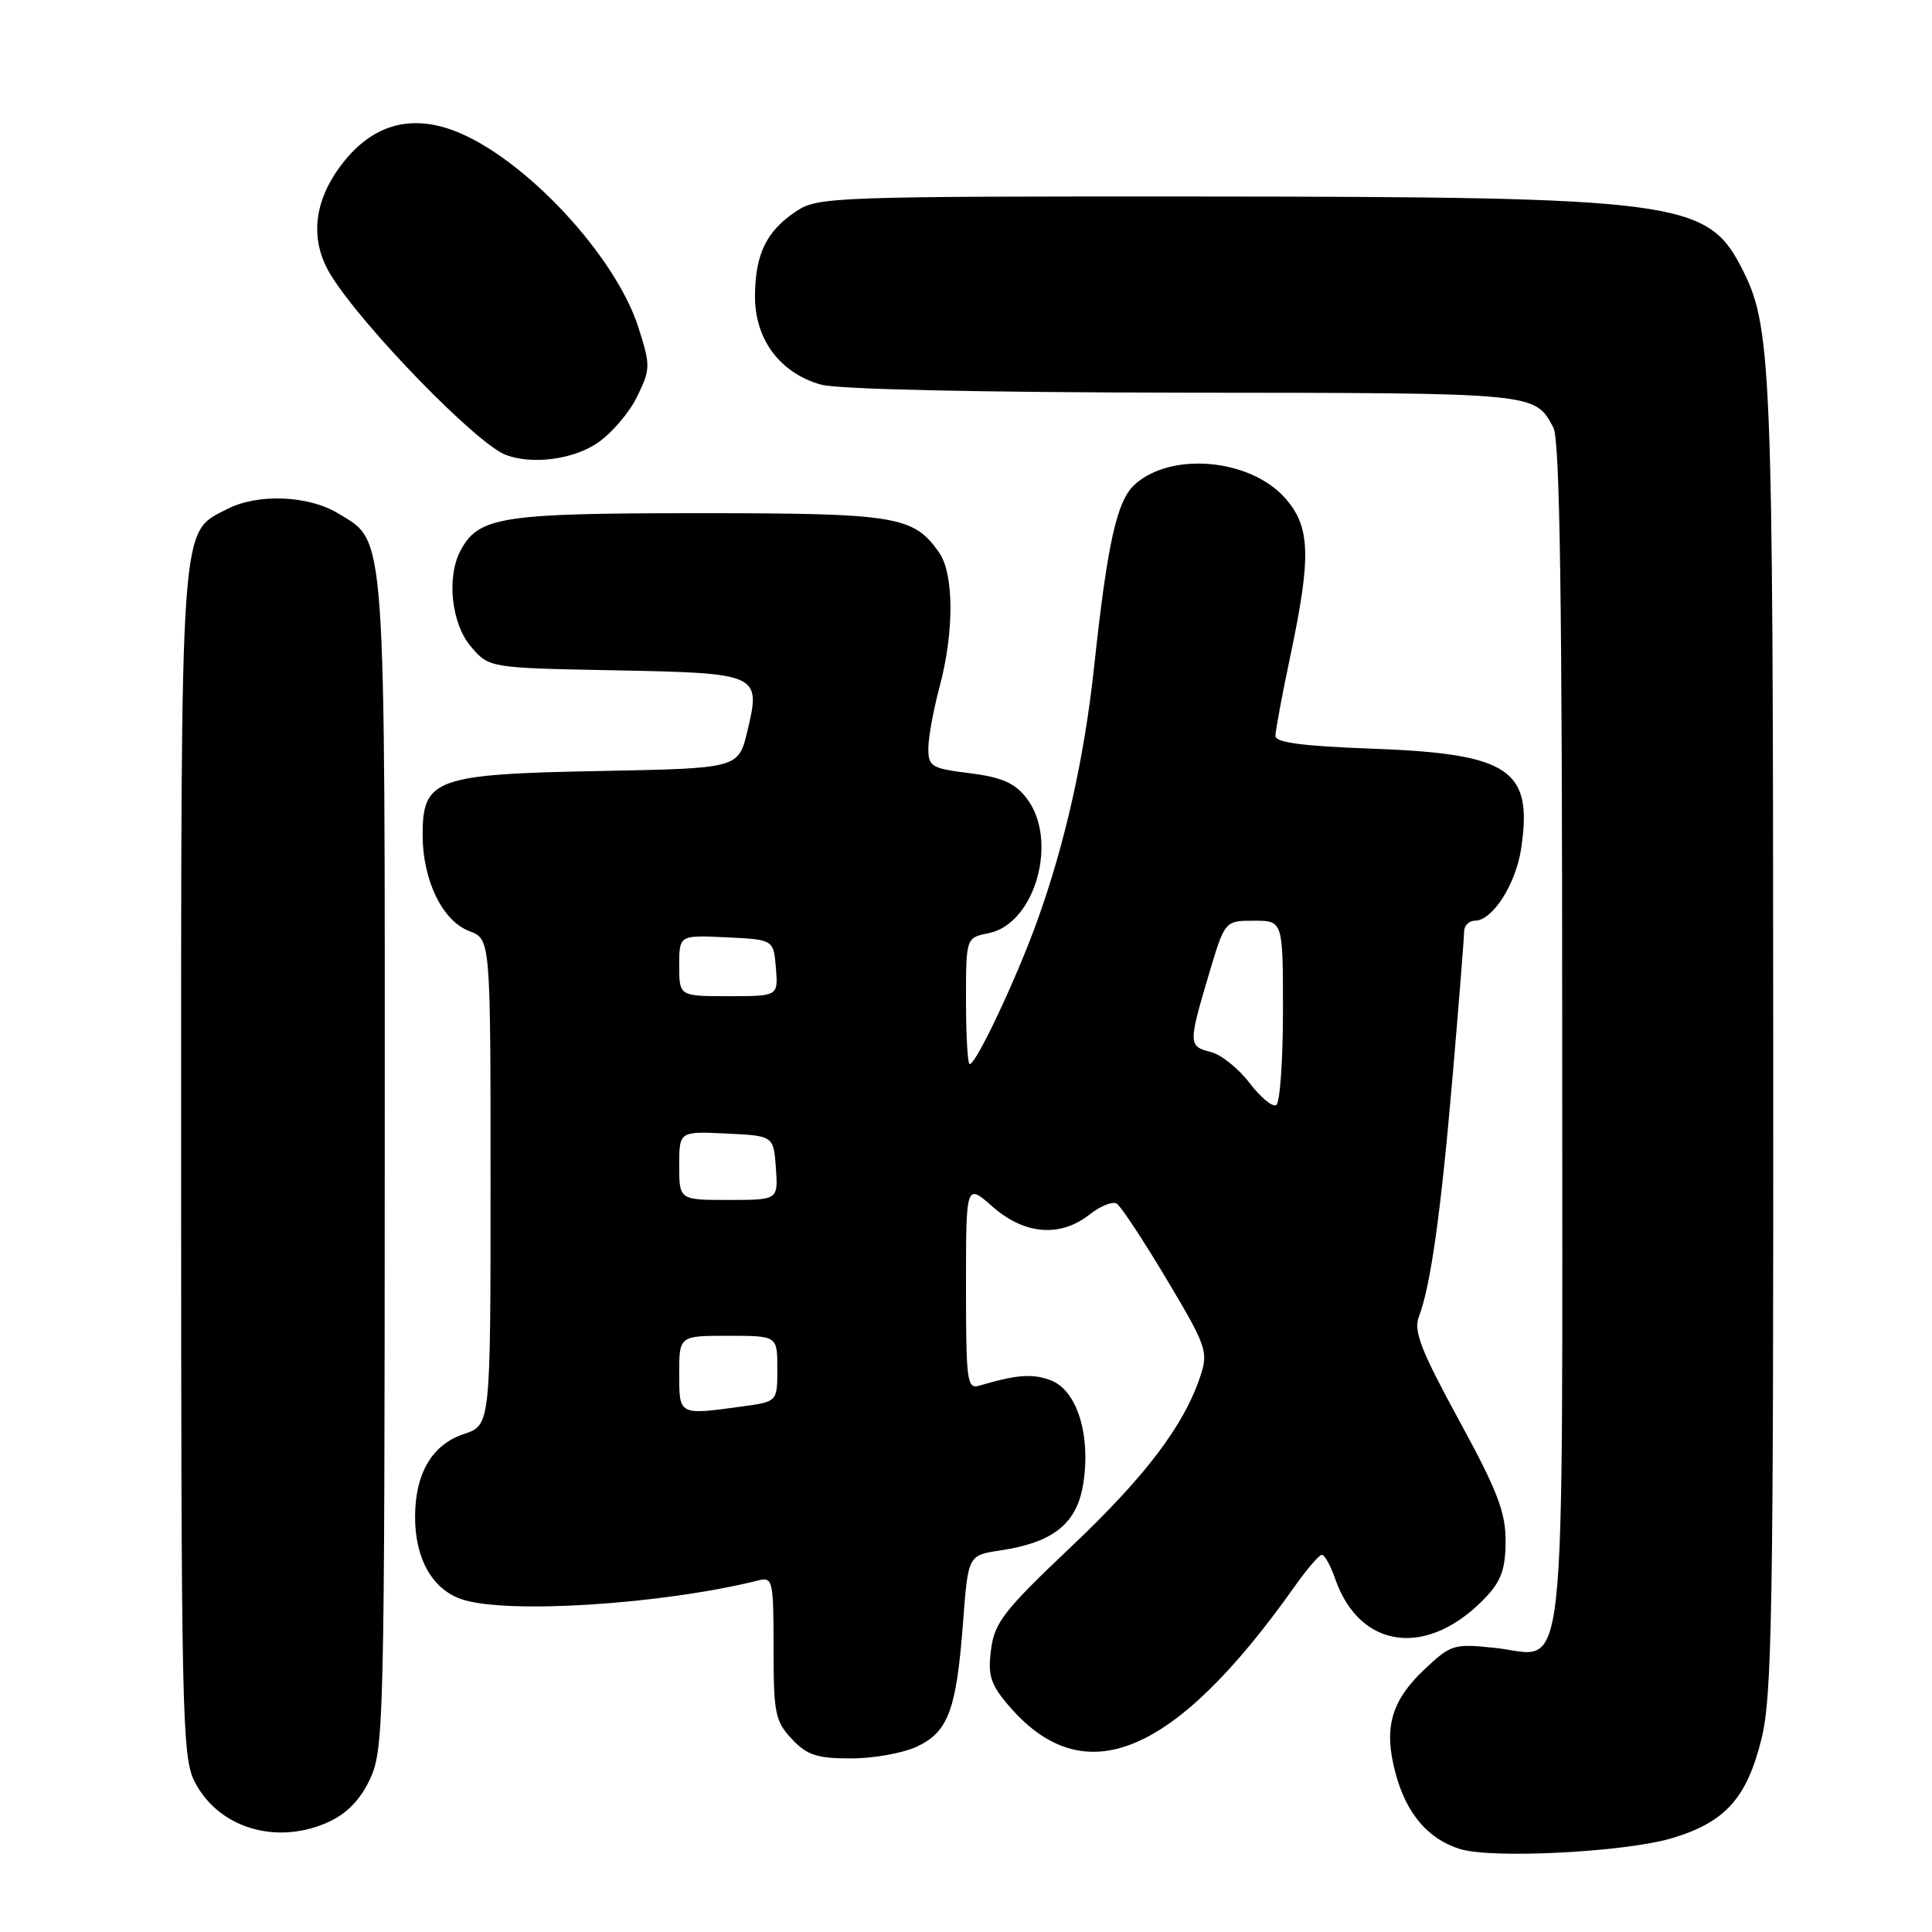 <?xml version="1.0" encoding="UTF-8" standalone="no"?>
<!DOCTYPE svg PUBLIC "-//W3C//DTD SVG 1.1//EN" "http://www.w3.org/Graphics/SVG/1.1/DTD/svg11.dtd" >
<svg xmlns="http://www.w3.org/2000/svg" xmlns:xlink="http://www.w3.org/1999/xlink" version="1.1" viewBox="0 0 256 256">
 <g >
 <path fill="currentColor"
d=" M 221.61 243.55 C 228.59 241.44 231.43 238.30 233.38 230.52 C 234.81 224.84 235.00 213.98 234.96 137.29 C 234.93 46.82 234.77 43.19 230.65 35.26 C 226.16 26.64 221.83 26.08 159.50 26.04 C 110.74 26.01 108.37 26.10 105.57 27.95 C 101.58 30.57 100.08 33.63 100.04 39.17 C 99.99 44.94 103.35 49.45 108.81 50.97 C 111.06 51.59 129.84 52.00 157.00 52.03 C 203.90 52.07 203.35 52.01 205.84 56.68 C 206.69 58.29 207.00 79.54 207.00 137.11 C 207.00 226.69 207.80 219.37 198.07 218.35 C 192.64 217.78 192.25 217.90 188.77 221.18 C 184.32 225.38 183.31 228.97 184.91 234.94 C 186.34 240.30 189.20 243.67 193.44 245.00 C 197.68 246.33 215.43 245.42 221.61 243.55 Z  M 43.73 241.33 C 46.11 240.19 47.85 238.33 49.10 235.58 C 50.85 231.72 50.96 227.27 50.98 154.22 C 51.00 69.06 51.21 71.93 44.81 68.03 C 40.88 65.63 34.12 65.37 30.09 67.46 C 23.80 70.70 24.00 67.89 24.00 154.15 C 24.00 226.74 24.13 232.76 25.75 236.00 C 28.88 242.27 36.79 244.62 43.73 241.33 Z  M 121.53 231.42 C 125.66 229.46 126.73 226.56 127.61 214.98 C 128.28 206.08 128.28 206.08 132.54 205.44 C 139.66 204.37 142.75 201.85 143.56 196.46 C 144.53 190.01 142.67 184.21 139.24 182.90 C 136.82 181.98 134.72 182.14 129.75 183.61 C 128.14 184.09 128.00 183.02 128.00 170.46 C 128.00 156.79 128.00 156.79 131.53 159.90 C 135.77 163.61 140.47 163.99 144.36 160.94 C 145.80 159.80 147.43 159.15 147.97 159.48 C 148.52 159.82 151.49 164.33 154.58 169.50 C 159.87 178.37 160.12 179.09 159.07 182.30 C 156.90 188.87 151.81 195.60 141.88 205.00 C 133.05 213.37 131.79 214.98 131.32 218.55 C 130.88 221.94 131.23 223.12 133.51 225.83 C 143.54 237.75 155.53 232.83 171.55 210.21 C 173.17 207.92 174.79 206.03 175.15 206.02 C 175.51 206.01 176.31 207.44 176.92 209.21 C 180.22 218.67 189.34 219.72 197.00 211.51 C 198.93 209.45 199.50 207.77 199.50 204.17 C 199.50 200.34 198.39 197.47 193.31 188.16 C 188.29 178.95 187.29 176.38 188.00 174.50 C 189.57 170.37 190.91 160.84 192.47 142.70 C 193.31 132.91 194.00 124.25 194.00 123.45 C 194.00 122.65 194.64 122.00 195.43 122.00 C 197.76 122.00 200.85 117.18 201.56 112.44 C 203.14 101.94 200.04 99.87 181.75 99.20 C 172.67 98.87 169.00 98.39 169.00 97.52 C 169.00 96.85 169.89 92.07 170.98 86.90 C 173.78 73.66 173.64 69.75 170.25 65.96 C 165.58 60.76 155.15 59.84 150.35 64.21 C 147.98 66.36 146.73 71.99 144.96 88.50 C 143.67 100.43 141.13 111.77 137.45 122.00 C 134.67 129.71 129.35 141.00 128.49 141.00 C 128.22 141.00 128.00 137.23 128.00 132.62 C 128.00 124.25 128.00 124.25 131.00 123.65 C 137.21 122.41 140.32 111.21 135.98 105.70 C 134.43 103.73 132.69 102.98 128.48 102.45 C 123.40 101.82 123.00 101.58 123.01 99.13 C 123.02 97.69 123.69 94.03 124.50 91.00 C 126.44 83.77 126.42 76.04 124.44 73.22 C 121.04 68.36 118.82 68.00 92.50 68.00 C 66.43 68.00 63.42 68.47 61.03 72.94 C 59.14 76.48 59.81 82.66 62.41 85.69 C 64.82 88.50 64.82 88.50 81.34 88.82 C 100.65 89.19 100.85 89.28 99.03 96.88 C 97.85 101.81 97.85 101.81 79.63 102.16 C 57.70 102.57 56.00 103.18 56.00 110.62 C 56.00 116.63 58.62 122.03 62.19 123.38 C 65.00 124.44 65.00 124.44 65.00 156.64 C 65.00 188.84 65.00 188.84 61.48 190.01 C 57.26 191.40 55.00 195.24 55.00 201.00 C 55.00 206.53 57.26 210.55 61.12 211.89 C 66.93 213.92 87.69 212.61 100.50 209.41 C 102.39 208.94 102.50 209.41 102.50 218.38 C 102.50 227.02 102.71 228.07 104.92 230.42 C 106.95 232.58 108.24 233.00 112.77 233.00 C 115.76 233.00 119.70 232.29 121.53 231.42 Z  M 79.10 58.74 C 80.97 57.49 83.35 54.74 84.39 52.61 C 86.20 48.93 86.21 48.50 84.62 43.47 C 81.60 33.88 69.44 20.86 60.22 17.34 C 54.14 15.02 48.98 16.66 44.97 22.20 C 41.47 27.03 41.09 32.02 43.87 36.50 C 48.15 43.39 63.16 58.81 67.00 60.27 C 70.47 61.59 75.84 60.91 79.10 58.74 Z  M 90.00 182.00 C 90.00 177.00 90.00 177.00 96.50 177.00 C 103.00 177.00 103.00 177.00 103.00 181.36 C 103.00 185.73 103.00 185.73 98.36 186.36 C 89.90 187.52 90.00 187.57 90.00 182.00 Z  M 90.00 154.45 C 90.00 149.90 90.00 149.90 96.25 150.20 C 102.50 150.50 102.50 150.50 102.81 154.75 C 103.11 159.00 103.11 159.00 96.56 159.00 C 90.00 159.00 90.00 159.00 90.00 154.45 Z  M 165.57 143.50 C 164.11 141.58 161.81 139.74 160.46 139.40 C 157.46 138.65 157.45 138.32 160.14 129.25 C 162.29 122.00 162.29 122.00 166.15 122.00 C 170.00 122.00 170.00 122.00 170.00 133.94 C 170.00 140.51 169.60 146.13 169.11 146.43 C 168.62 146.73 167.03 145.41 165.57 143.50 Z  M 90.00 127.95 C 90.00 123.90 90.00 123.90 96.25 124.20 C 102.50 124.50 102.50 124.50 102.81 128.25 C 103.12 132.00 103.12 132.00 96.56 132.00 C 90.00 132.00 90.00 132.00 90.00 127.95 Z "/>
</g>
</svg>